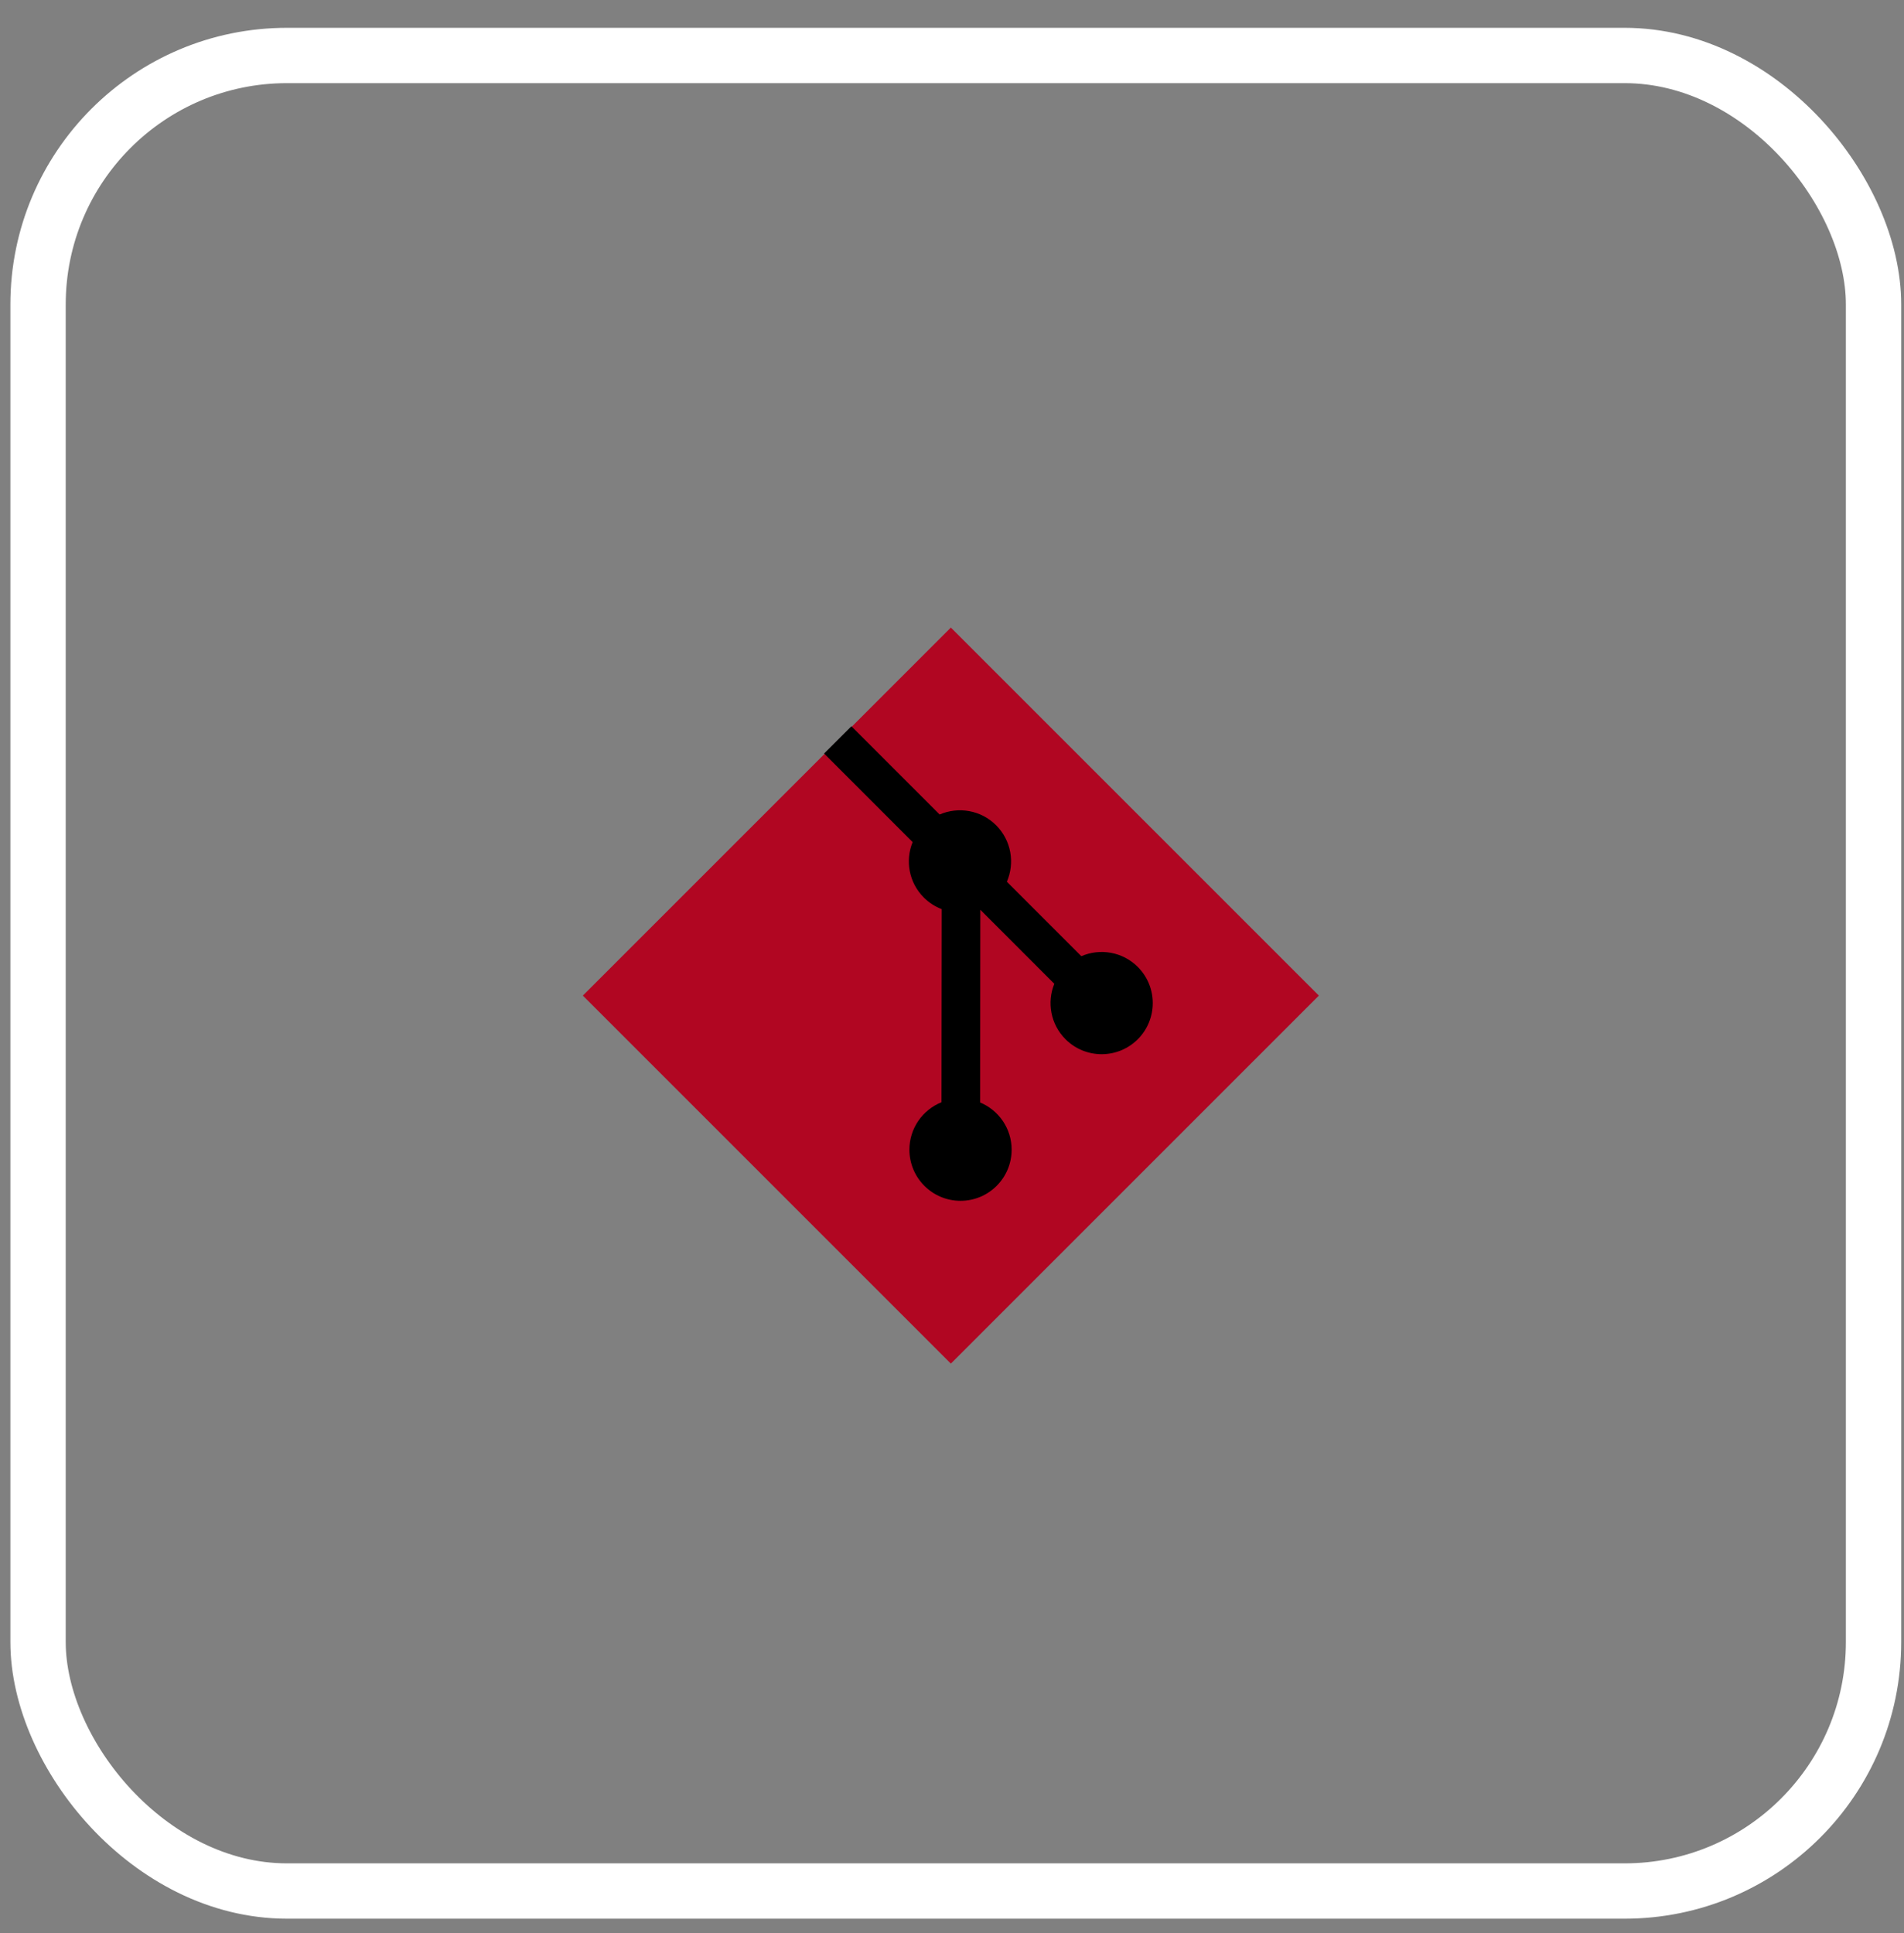 <svg width="65" height="66" viewBox="0 0 65 66" fill="none" xmlns="http://www.w3.org/2000/svg">
<rect x="0" y="0" width="65" height="66" fill="#808080" stroke="none"/>
<rect x="1.299" y="1.894" width="62.661" height="62.661" rx="8.499" stroke="white" stroke-width="1.889"/>
<rect x="32.461" y="21.424" width="17.767" height="17.767" transform="rotate(45 32.461 21.424)" fill="#B10622"/>
<path fill-rule="evenodd" clip-rule="evenodd" d="M35.993 33.584C35.736 34.214 35.863 34.965 36.375 35.477C37.057 36.158 38.161 36.158 38.843 35.477C39.524 34.795 39.524 33.691 38.843 33.009C38.322 32.488 37.553 32.365 36.915 32.642L34.373 30.1C34.65 29.462 34.527 28.694 34.006 28.172C33.485 27.651 32.716 27.529 32.078 27.805L29.066 24.793L28.134 25.724L31.156 28.747C30.899 29.378 31.026 30.128 31.538 30.64C31.718 30.819 31.926 30.951 32.149 31.036L32.142 37.628C31.5 37.885 31.046 38.514 31.046 39.248C31.046 40.211 31.828 40.993 32.791 40.993C33.755 40.993 34.536 40.211 34.536 39.248C34.536 38.521 34.092 37.898 33.46 37.636L33.467 31.057L35.993 33.584Z" fill="black"/>
</svg>
